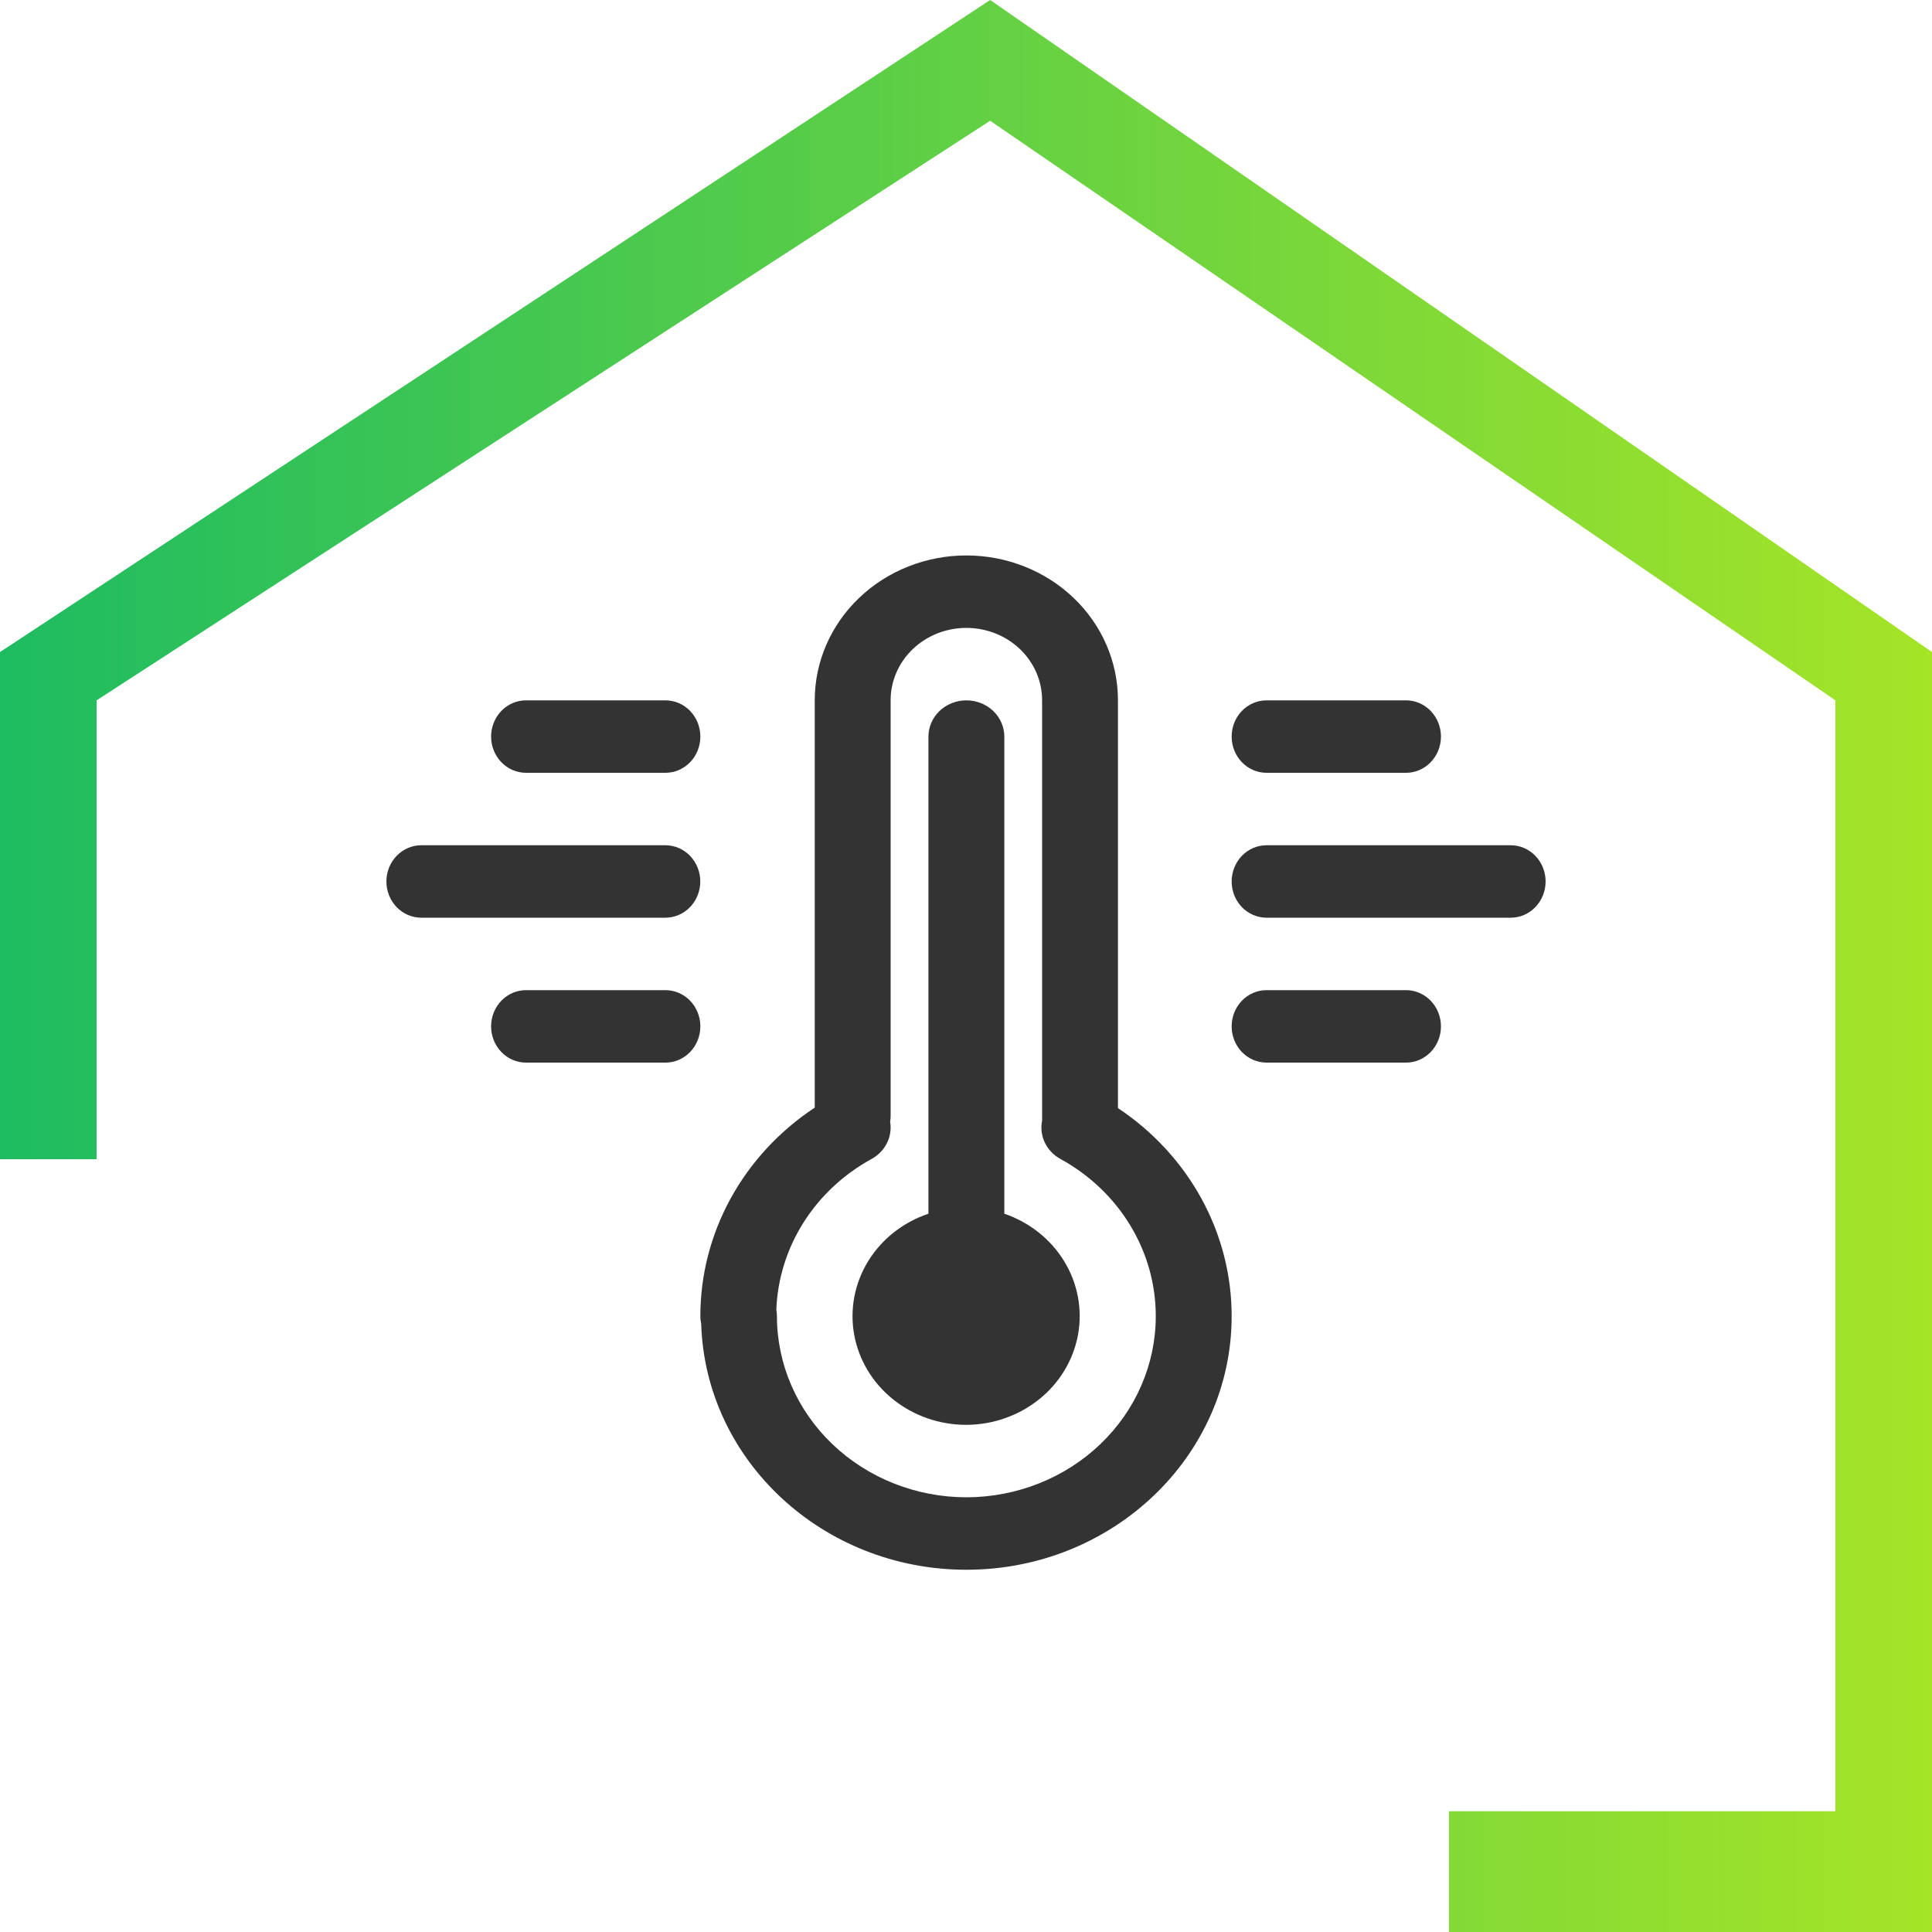 <svg width="80" height="80" viewBox="0 0 80 80" fill="none" xmlns="http://www.w3.org/2000/svg">
<path d="M4 48H0V27L41 0L80 27V80H60V75H76V29L41 5L4 29V48Z" fill="url(#paint0_linear_701_119)"/>
<g clip-path="url(#clip0_701_119)">
<path fill-rule="evenodd" clip-rule="evenodd" d="M29.035 54.813C29.012 54.71 29 54.605 29 54.5C28.999 52.802 29.43 51.129 30.255 49.625C31.08 48.121 32.275 46.831 33.737 45.864V28.994C33.737 27.404 34.399 25.88 35.576 24.756C36.753 23.631 38.349 23 40.014 23H40.016C41.68 23 43.276 23.632 44.454 24.756C45.631 25.88 46.292 27.404 46.292 28.994V45.884C47.746 46.851 48.934 48.14 49.754 49.64C50.574 51.14 51.001 52.808 51 54.5C51 60.296 46.077 65 40.016 65C34.062 65 29.207 60.464 29.035 54.813ZM36.858 46.45C36.91 46.75 36.863 47.059 36.726 47.334C36.589 47.609 36.367 47.838 36.09 47.99C34.931 48.625 33.961 49.531 33.271 50.623C32.581 51.716 32.194 52.958 32.146 54.233C32.162 54.32 32.171 54.408 32.171 54.5C32.171 56.488 32.998 58.394 34.468 59.8C35.939 61.206 37.934 61.998 40.016 62C42.097 61.997 44.092 61.206 45.562 59.8C47.032 58.393 47.858 56.487 47.858 54.5C47.859 53.179 47.494 51.881 46.8 50.738C46.107 49.595 45.11 48.647 43.91 47.99C43.624 47.833 43.398 47.595 43.262 47.309C43.126 47.023 43.088 46.703 43.153 46.395L43.151 46.353V28.994C43.151 28.2 42.821 27.438 42.233 26.877C41.645 26.315 40.847 26 40.016 26H40.014C39.183 26 38.385 26.315 37.797 26.877C37.209 27.438 36.879 28.2 36.879 28.994V46.209C36.879 46.291 36.871 46.371 36.858 46.45ZM41.587 50.257C42.63 50.614 43.508 51.312 44.066 52.226C44.624 53.141 44.828 54.214 44.64 55.257C44.453 56.3 43.887 57.248 43.041 57.932C42.195 58.616 41.124 58.995 40.016 59C38.904 59.001 37.827 58.626 36.977 57.941C36.126 57.257 35.557 56.308 35.369 55.261C35.181 54.214 35.386 53.138 35.949 52.222C36.512 51.306 37.396 50.61 38.445 50.257V30.5C38.445 30.102 38.61 29.721 38.905 29.439C39.2 29.158 39.599 29 40.016 29C40.432 29 40.832 29.158 41.126 29.439C41.421 29.721 41.587 30.102 41.587 30.5V50.257Z" fill="#333333"/>
<path d="M51.423 37.561C51.694 37.842 52.062 38 52.445 38H62.555C62.938 38 63.306 37.842 63.577 37.561C63.848 37.279 64 36.898 64 36.5C64 36.102 63.848 35.721 63.577 35.439C63.306 35.158 62.938 35 62.555 35H52.445C52.062 35 51.694 35.158 51.423 35.439C51.152 35.721 51 36.102 51 36.5C51 36.898 51.152 37.279 51.423 37.561Z" fill="#333333"/>
<path d="M51.423 43.561C51.694 43.842 52.062 44 52.445 44H58.221C58.605 44 58.972 43.842 59.243 43.561C59.514 43.279 59.667 42.898 59.667 42.5C59.667 42.102 59.514 41.721 59.243 41.439C58.972 41.158 58.605 41 58.221 41H52.445C52.062 41 51.694 41.158 51.423 41.439C51.152 41.721 51 42.102 51 42.5C51 42.898 51.152 43.279 51.423 43.561Z" fill="#333333"/>
<path d="M51.423 31.561C51.694 31.842 52.062 32 52.445 32H58.221C58.605 32 58.972 31.842 59.243 31.561C59.514 31.279 59.667 30.898 59.667 30.5C59.667 30.102 59.514 29.721 59.243 29.439C58.972 29.158 58.605 29 58.221 29H52.445C52.062 29 51.694 29.158 51.423 29.439C51.152 29.721 51 30.102 51 30.5C51 30.898 51.152 31.279 51.423 31.561Z" fill="#333333"/>
<path d="M16.423 37.561C16.694 37.842 17.062 38 17.445 38H27.552C27.935 38 28.303 37.842 28.574 37.561C28.845 37.279 28.997 36.898 28.997 36.5C28.997 36.102 28.845 35.721 28.574 35.439C28.303 35.158 27.935 35 27.552 35H17.445C17.062 35 16.694 35.158 16.423 35.439C16.152 35.721 16 36.102 16 36.5C16 36.898 16.152 37.279 16.423 37.561Z" fill="#333333"/>
<path d="M20.759 31.561C21.029 31.842 21.397 32 21.78 32H27.555C27.938 32 28.306 31.842 28.577 31.561C28.848 31.279 29 30.898 29 30.5C29 30.102 28.848 29.721 28.577 29.439C28.306 29.158 27.938 29 27.555 29H21.78C21.397 29 21.029 29.158 20.759 29.439C20.488 29.721 20.335 30.102 20.335 30.5C20.335 30.898 20.488 31.279 20.759 31.561Z" fill="#333333"/>
<path d="M20.759 43.561C21.029 43.842 21.397 44 21.78 44H27.555C27.938 44 28.306 43.842 28.577 43.561C28.848 43.279 29 42.898 29 42.5C29 42.102 28.848 41.721 28.577 41.439C28.306 41.158 27.938 41 27.555 41H21.78C21.397 41 21.029 41.158 20.759 41.439C20.488 41.721 20.335 42.102 20.335 42.5C20.335 42.898 20.488 43.279 20.759 43.561Z" fill="#333333"/>
</g>
<defs>
<linearGradient id="paint0_linear_701_119" x1="80" y1="40" x2="-6.73638e-07" y2="40" gradientUnits="userSpaceOnUse">
<stop stop-color="#A5E427"/>
<stop offset="1" stop-color="#1EBC61"/>
</linearGradient>
<clipPath id="clip0_701_119">
<rect width="48" height="48" fill="white" transform="translate(16 20)"/>
</clipPath>
</defs>
</svg>
